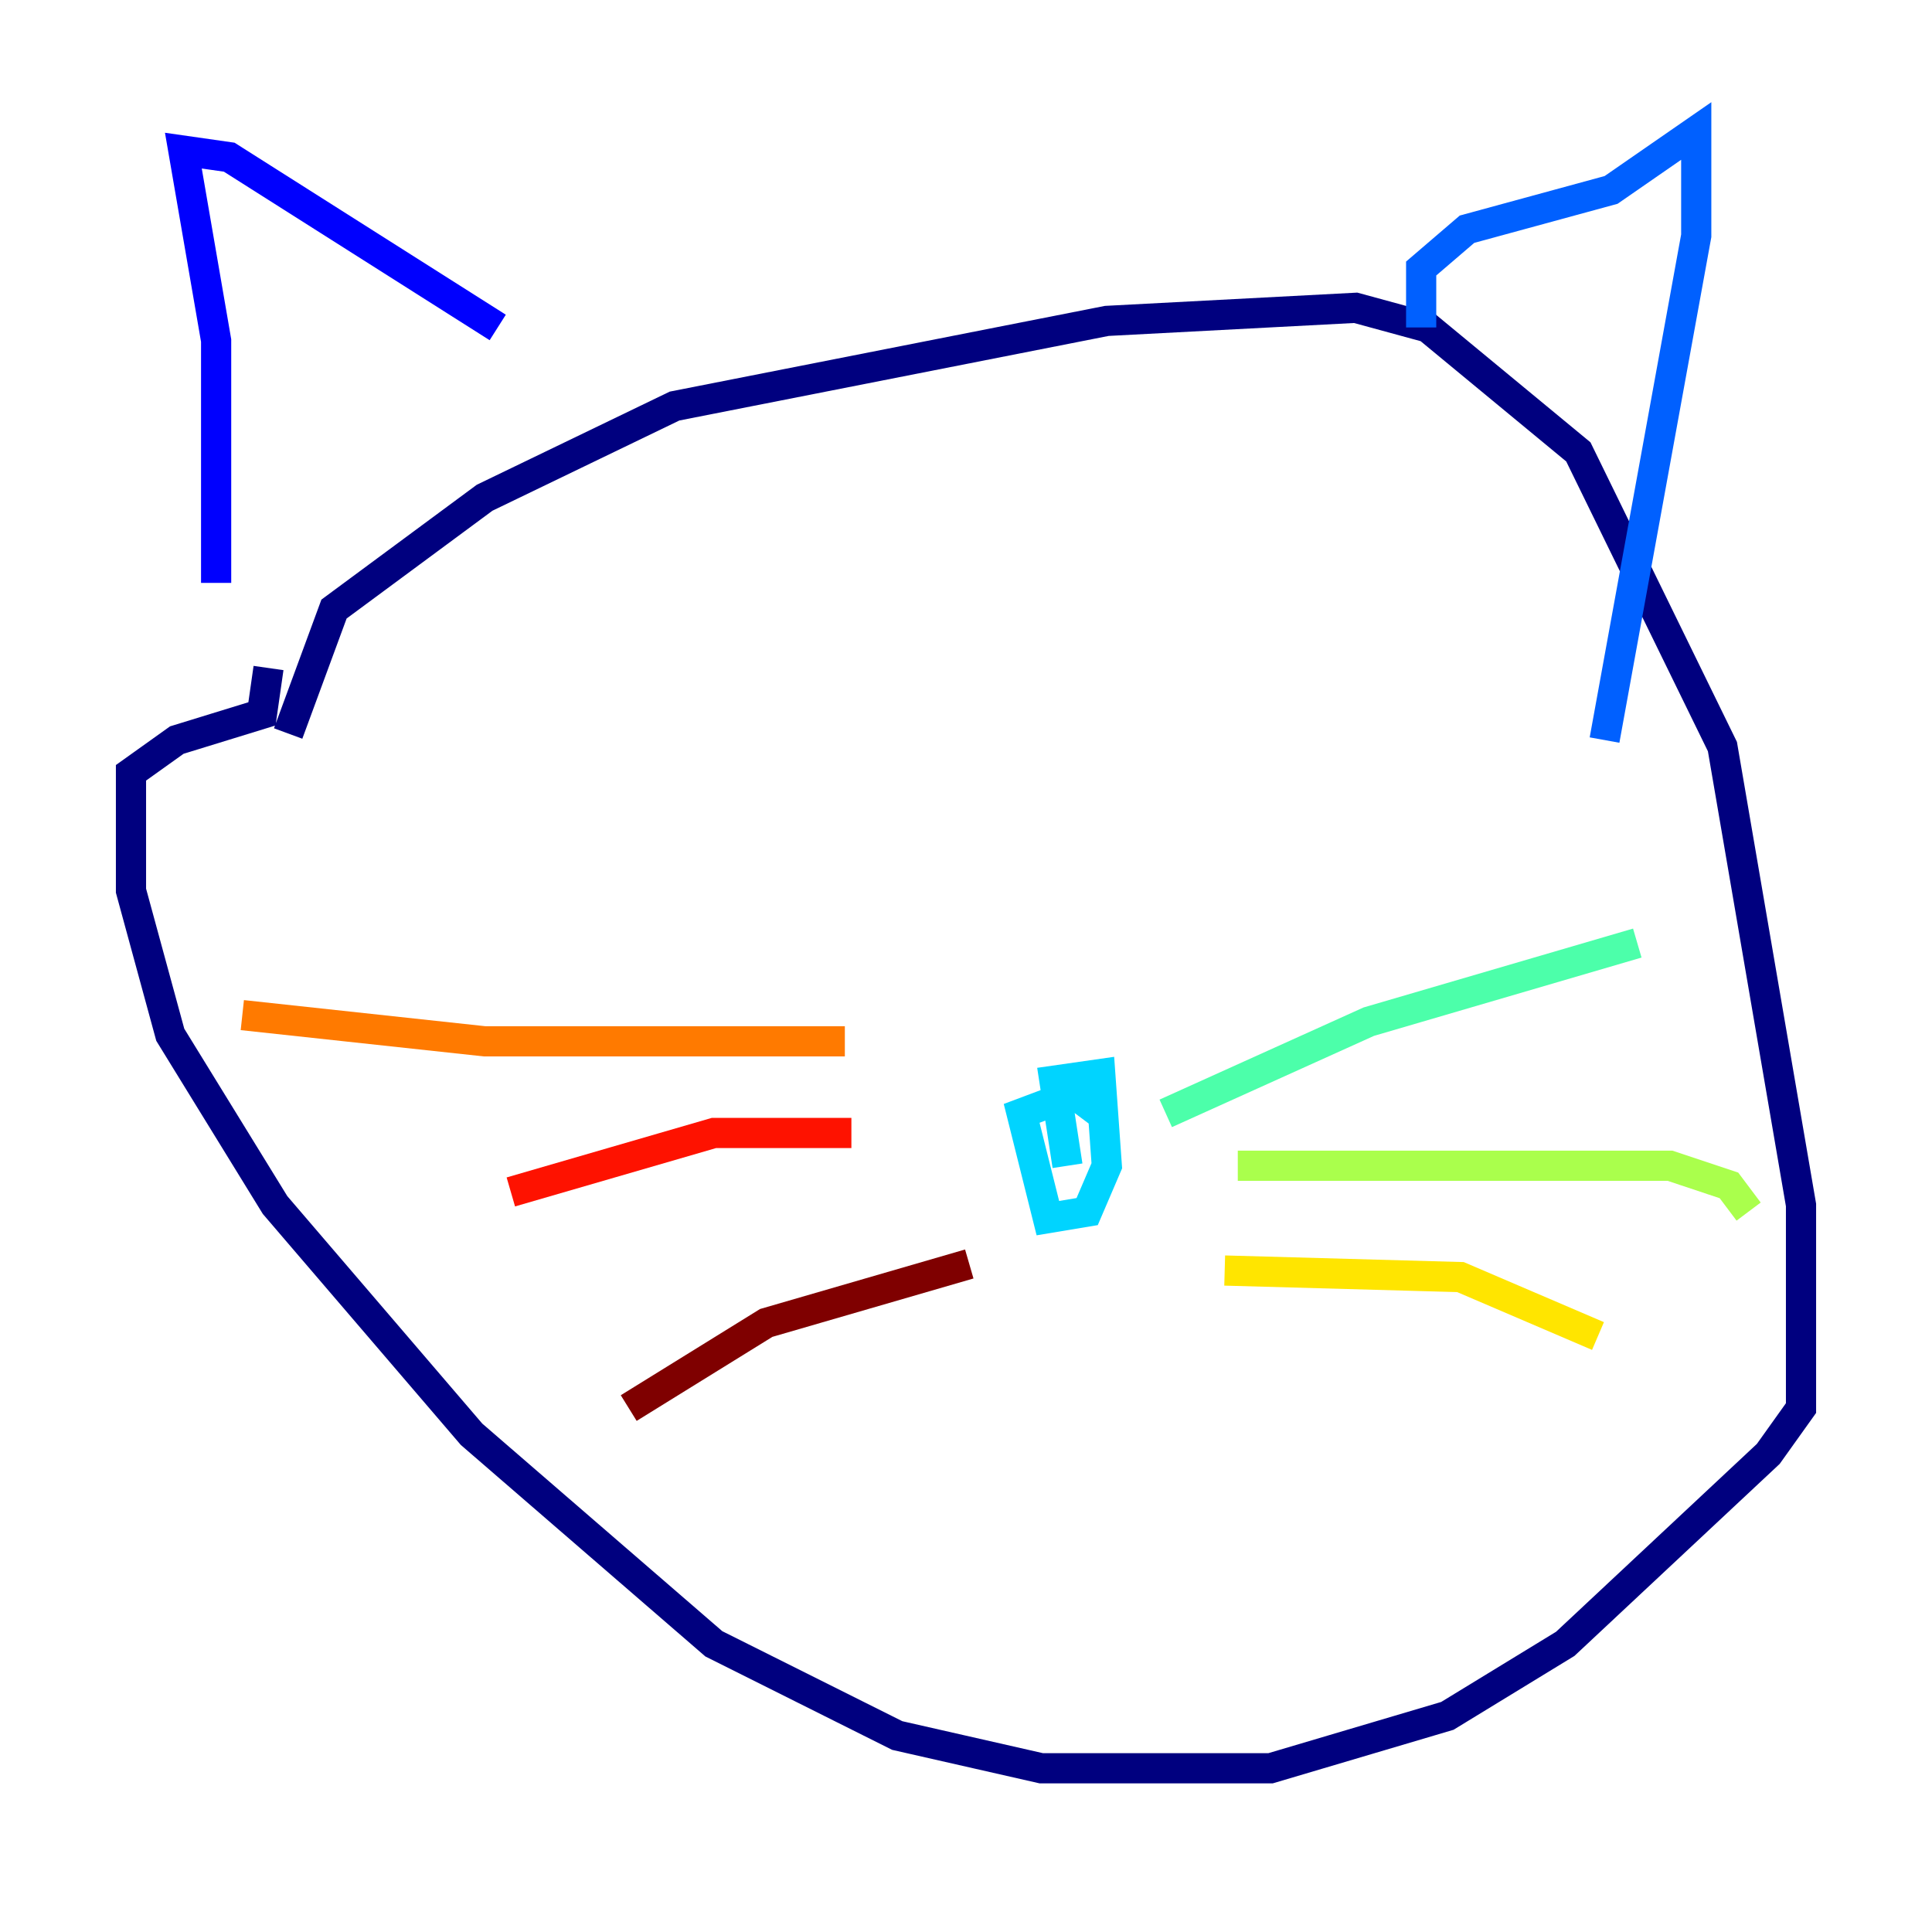 <?xml version="1.0" encoding="utf-8" ?>
<svg baseProfile="tiny" height="128" version="1.2" viewBox="0,0,128,128" width="128" xmlns="http://www.w3.org/2000/svg" xmlns:ev="http://www.w3.org/2001/xml-events" xmlns:xlink="http://www.w3.org/1999/xlink"><defs /><polyline fill="none" points="19.091,48.597 22.129,40.352 32.108,32.976 44.691,26.902 73.329,21.261 89.817,20.393 94.59,21.695 104.57,29.939 114.115,49.464 119.322,79.837 119.322,93.288 117.153,96.325 103.702,108.909 95.891,113.681 84.176,117.153 68.99,117.153 59.444,114.983 47.295,108.909 31.241,95.024 18.224,79.837 11.281,68.556 8.678,59.01 8.678,51.2 11.715,49.031 17.356,47.295 17.79,44.258" stroke="#00007f" stroke-width="2" /><polyline fill="none" points="14.319,38.617 14.319,22.563 12.149,9.98 15.186,10.414 32.976,21.695" stroke="#0000fe" stroke-width="2" /><polyline fill="none" points="94.156,21.695 94.156,17.79 97.193,15.186 106.739,12.583 112.38,8.678 112.38,15.62 106.305,49.031" stroke="#0060ff" stroke-width="2" /><polyline fill="none" points="70.725,77.234 69.858,71.593 72.895,71.159 73.329,77.234 72.027,80.271 69.424,80.705 67.688,73.763 71.159,72.461 72.895,73.763" stroke="#00d4ff" stroke-width="2" /><polyline fill="none" points="77.234,73.763 90.685,67.688 108.475,62.481" stroke="#4cffaa" stroke-width="2" /><polyline fill="none" points="82.007,77.234 110.644,77.234 114.549,78.536 115.851,80.271" stroke="#aaff4c" stroke-width="2" /><polyline fill="none" points="81.139,84.176 96.759,84.61 105.871,88.515" stroke="#ffe500" stroke-width="2" /><polyline fill="none" points="55.973,68.99 32.108,68.99 16.054,67.254" stroke="#ff7a00" stroke-width="2" /><polyline fill="none" points="56.407,75.064 47.295,75.064 33.844,78.969" stroke="#fe1200" stroke-width="2" /><polyline fill="none" points="64.217,83.742 50.766,87.647 41.654,93.288" stroke="#7f0000" stroke-width="2" /></svg>
